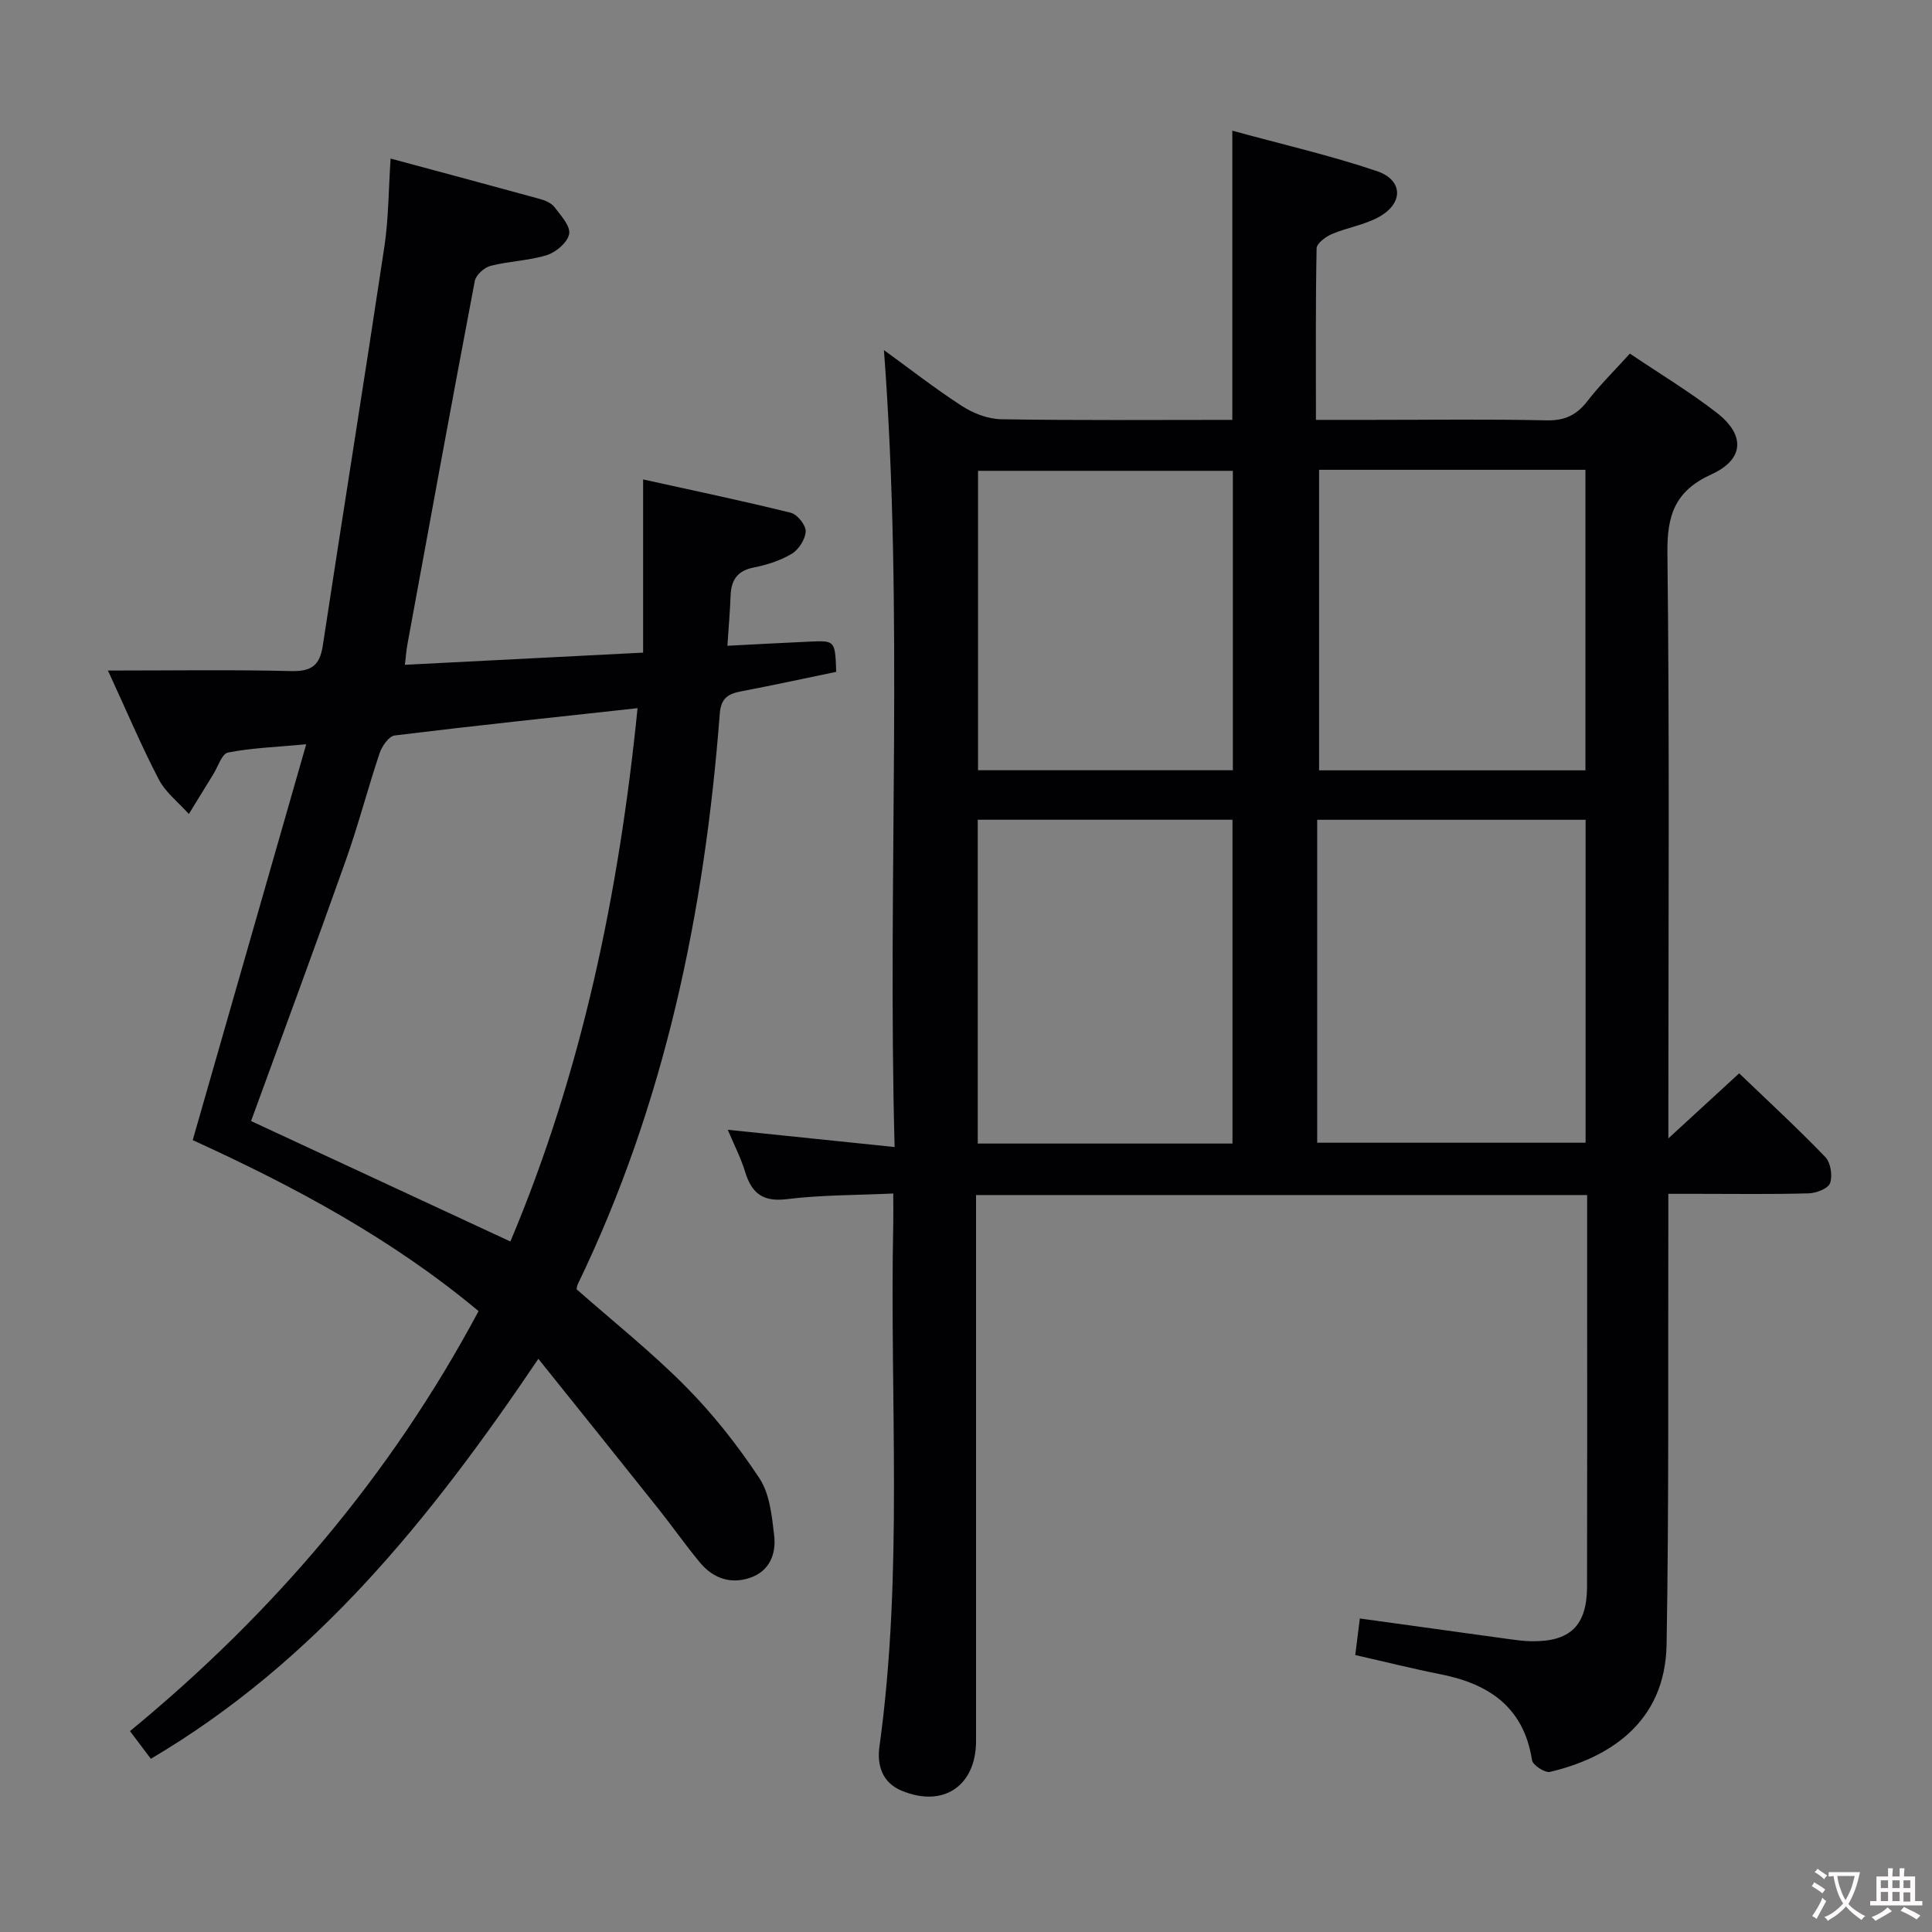<svg enable-background="new 0 0 400 400" viewBox="0 0 400 400" xmlns="http://www.w3.org/2000/svg"><rect x="0" y="0" width="400" height="400" fill="#808080" stroke="none"/><path d="m345.41 247.17v6.33c-.08 28.99.14 57.98-.36 86.96-.28 16.41-12.2 23.55-24.12 26.39-1.05.25-3.58-1.39-3.74-2.42-1.7-10.91-8.81-15.77-18.85-17.77-5.83-1.16-11.61-2.61-17.75-4 .32-2.58.62-4.97.95-7.57 10.6 1.47 20.76 2.88 30.91 4.27 1.48.2 2.97.41 4.46.44 8.14.16 11.65-3.17 11.67-11.32.05-20.83.02-41.65.02-62.48 0-6.12 0-12.23 0-18.58-42.42 0-84.16 0-126.52 0v6.06 106.97c0 9.34-6.83 13.91-15.46 10.27-4.03-1.7-5.07-5.33-4.54-9.12 4.98-35.98 2.09-72.16 2.86-108.25.04-1.81 0-3.62 0-6.25-7.6.36-14.88.29-22.04 1.17-5.01.62-7.29-1.26-8.64-5.68-.86-2.82-2.24-5.48-3.58-8.68 11.56 1.19 22.54 2.33 34.54 3.57-1.51-55.59 1.92-110.28-2.21-165 4.98 3.61 10.39 7.84 16.12 11.56 2.34 1.52 5.37 2.71 8.1 2.76 15.82.26 31.64.13 47.91.13 0-19.75 0-39.25 0-59.87 10.26 2.81 20.25 5.1 29.91 8.36 5.47 1.85 5.56 6.64.48 9.48-2.98 1.66-6.58 2.2-9.76 3.55-1.29.55-3.16 1.93-3.18 2.96-.23 11.62-.14 23.26-.14 35.52h11.78c12 0 24-.17 35.99.1 3.76.08 6.2-1.1 8.44-3.99 2.62-3.39 5.71-6.42 8.79-9.83 6.23 4.2 12.38 7.9 18 12.26 5.92 4.59 5.68 9.64-1.1 12.73-7.57 3.45-9.23 8.44-9.13 16.35.45 38.15.2 76.31.2 114.46v6.68c5.37-4.93 9.81-9.01 14.66-13.47 6.05 5.81 12.12 11.4 17.84 17.34 1.1 1.15 1.52 3.85.98 5.39-.39 1.12-2.86 2.08-4.44 2.12-7.66.22-15.33.1-22.99.1-1.79.01-3.59 0-6.06 0zm-72.7-77.44v66.86h55.57c0-22.41 0-44.48 0-66.86-18.55 0-36.79 0-55.57 0zm-17.54 67.03c0-22.56 0-44.74 0-67.04-17.82 0-35.23 0-52.74 0v67.04zm17.93-139.49v62.22h55.15c0-20.9 0-41.47 0-62.22-18.62 0-36.89 0-55.15 0zm-17.85.21c-17.88 0-35.41 0-52.76 0v61.99h52.76c0-20.91 0-41.46 0-61.99z" fill="#010103"/><path d="m111.46 281.33c-22.43 33.27-46.25 62.76-80.23 82.81-1.4-1.86-2.78-3.69-4.32-5.73 29.57-24.32 53.95-52.84 72.17-86.96-17.94-14.98-38.23-25.85-59.18-35.4 7.77-27.12 15.47-53.97 23.5-81.96-6.48.61-11.42.76-16.2 1.72-1.27.25-2.07 2.93-3.06 4.52-1.69 2.72-3.36 5.46-5.04 8.2-2.11-2.37-4.81-4.44-6.23-7.17-3.59-6.88-6.61-14.06-10.52-22.53 13.36 0 25.65-.2 37.93.11 4.18.1 5.93-1.16 6.55-5.26 4.19-27.57 8.62-55.1 12.76-82.67.86-5.72.84-11.57 1.28-18.18 10.61 2.86 20.76 5.57 30.9 8.36 1.09.3 2.36.83 3.01 1.67 1.31 1.72 3.32 3.88 3.06 5.55-.27 1.71-2.68 3.79-4.57 4.39-3.76 1.19-7.86 1.25-11.7 2.24-1.31.34-3.04 1.89-3.27 3.14-4.77 25.08-9.36 50.19-13.96 75.29-.21 1.13-.28 2.28-.51 4.17 16.44-.84 32.55-1.66 49.32-2.52 0-11.95 0-23.34 0-35.86 10.44 2.31 20.55 4.42 30.57 6.9 1.34.33 3.14 2.56 3.09 3.85-.06 1.62-1.44 3.77-2.88 4.64-2.36 1.42-5.17 2.31-7.9 2.85-3.42.68-4.65 2.63-4.77 5.85-.12 3.28-.41 6.56-.66 10.35 5.88-.3 11.45-.61 17.02-.86 5.28-.24 5.28-.21 5.51 6.26-6.41 1.33-12.97 2.75-19.56 4.01-2.71.52-4.29 1.31-4.55 4.64-3.13 41.04-11.36 80.84-29.42 118.18-.14.28-.15.63-.23.99 7.57 6.68 15.53 13 22.62 20.17 5.69 5.74 10.78 12.22 15.24 18.97 2.13 3.22 2.58 7.77 3.05 11.8.45 3.83-.91 7.44-5.03 8.82-4.04 1.36-7.64.06-10.31-3.15-2.98-3.57-5.64-7.4-8.54-11.04-8.05-10.12-16.15-20.19-24.94-31.16zm-59.48-49.23c17.85 8.29 35.58 16.53 53.69 24.94 14.8-35.13 22.47-72.04 26.33-110.42-17.31 1.89-33.82 3.63-50.29 5.65-1.19.15-2.62 2.2-3.11 3.65-2.48 7.39-4.43 14.96-7.04 22.3-6.37 17.96-13 35.84-19.58 53.88z" fill="#010103"/><g fill="#fcfafa"><path d="m377.9 391.2c-.2.3-.4.5-.6.8-.7-.6-1.4-1-2.2-1.5.2-.3.4-.5.5-.8.6.4 1.4.8 2.3 1.5zm-1.8 6.1c-.2-.2-.5-.4-.9-.6.4-.6.8-1.2 1.2-1.9s.7-1.3.9-1.9c.3.3.5.5.8.7-.7 1.3-1.4 2.6-2 3.7zm2.2-9c-.3.3-.5.5-.6.8-.6-.6-1.3-1.1-2-1.5.3-.3.5-.5.6-.7.6.5 1.3.9 2 1.4zm.3.2v-.9h2 4.5c-.3 1.3-.6 2.5-1 3.6s-.9 2.1-1.4 3c.4.5 1 1 1.6 1.4s1.2.8 1.9 1.1c-.3.2-.5.4-.8.8-.4-.3-1-.7-1.6-1.2s-1.2-1.1-1.6-1.6c-.5.6-1.1 1.1-1.7 1.6s-1.4.9-2.1 1.4c-.1-.3-.3-.5-.7-.8.6-.2 1.2-.5 1.9-1s1.4-1.1 2-1.8c-.5-.8-.9-1.6-1.2-2.5s-.6-2-.8-3.2c-.4.1-.7.1-1 .1zm2.5 2.7c.3 1 .7 1.7 1 2.2.3-.5.6-1.1 1-2s.6-1.9.9-3h-3.2-.4c.1.9.3 1.8.7 2.8z"/><path d="m396.5 388.5v1.5 3.6h1.5v.9c-.4 0-1 0-1.7 0h-7.9c-.5 0-.9 0-1.2 0v-.9h1.3v-3.5c0-.7 0-1.2 0-1.6h2.4c0-.8 0-1.4 0-1.7h1c0 .3-.1.8-.1 1.7h1.5c0-.8 0-1.4 0-1.7h1c0 .3-.1.9-.1 1.7zm-8.2 9.2c-.2-.3-.5-.5-.8-.8.8-.3 1.4-.6 1.9-.9s1-.7 1.4-1.1c.3.3.6.5.9.8-1.6 1-2.8 1.6-3.4 2zm2.6-6.8v-1.6h-1.5v1.6zm0 2.7v-1.9h-1.5v1.9zm2.4-2.7v-1.6h-1.5v1.6zm0 2.7v-1.9h-1.5v1.9zm.2 2 .7-.8c.4.2.9.5 1.6.8s1.3.7 1.8 1c-.3.3-.5.5-.8.8-.4-.3-1.5-1-3.3-1.8zm2-4.7v-1.6h-1.4v1.6zm0 2.8v-1.9h-1.4v1.9z"/></g></svg>